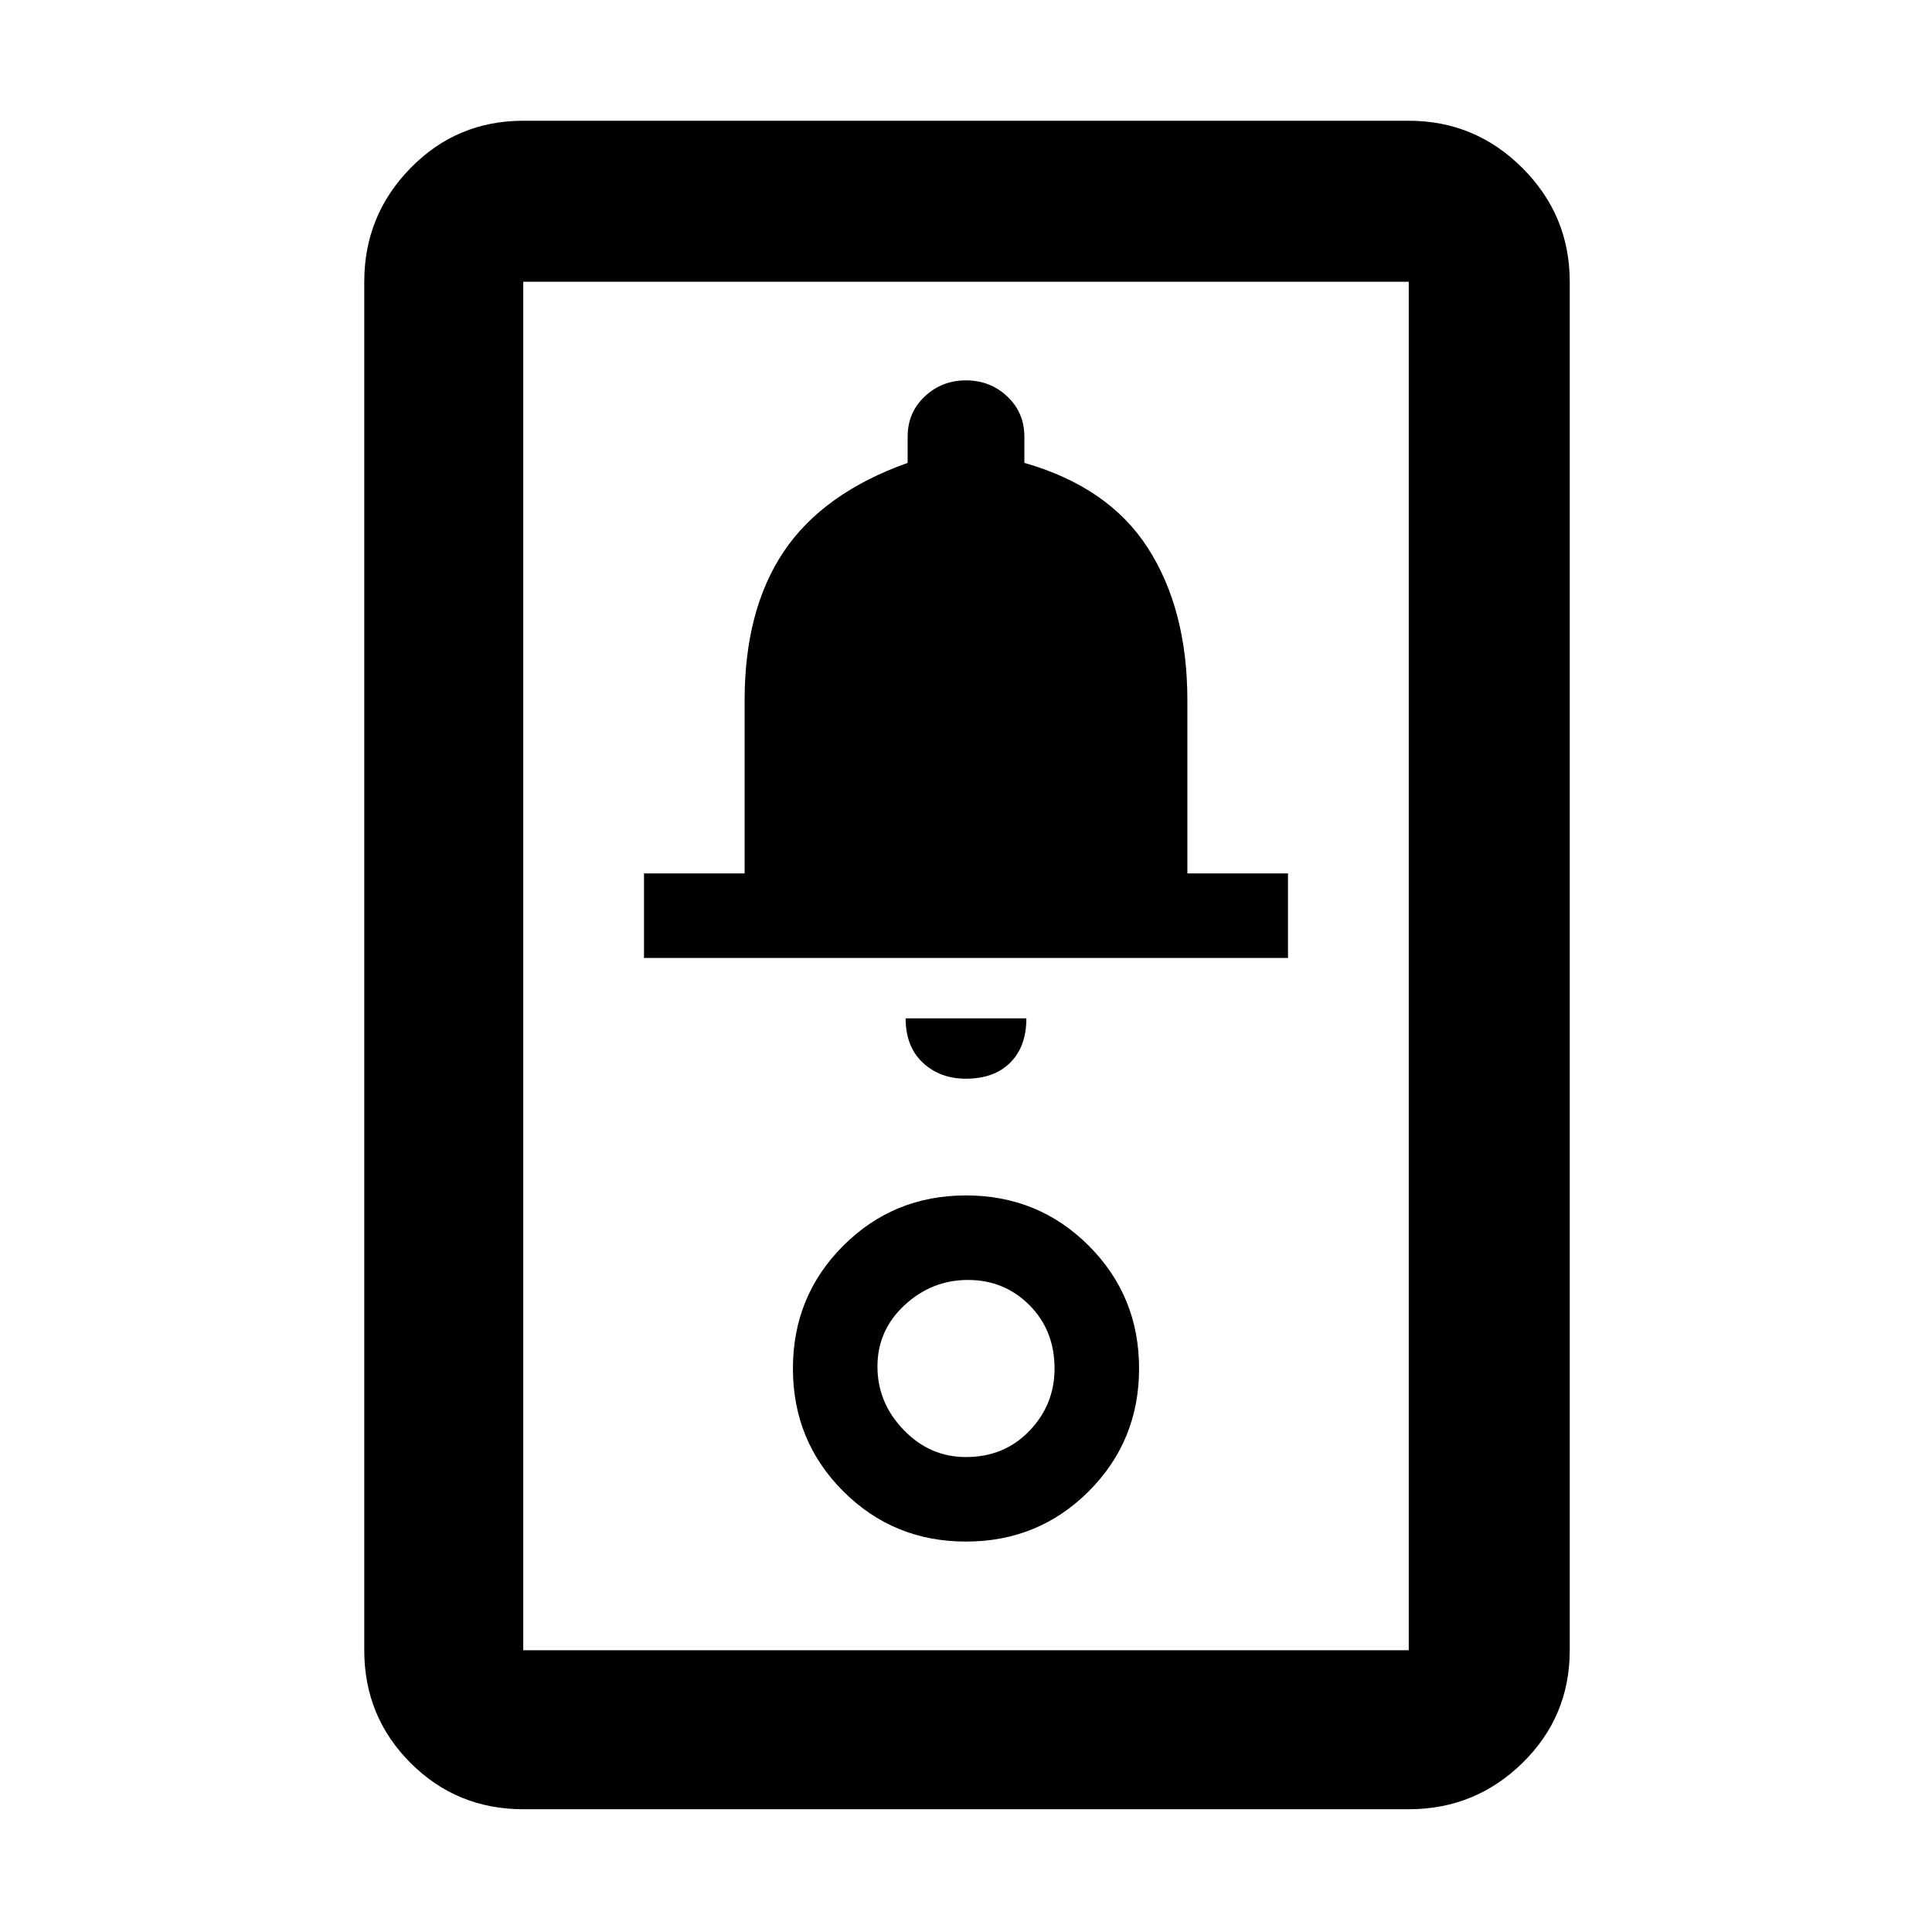<svg xmlns="http://www.w3.org/2000/svg" width="48" height="48" viewBox="0 0 48 48"><path d="M13 44.95q-1.65 0-2.8-1.15T9.05 41V7q0-1.65 1.15-2.825Q11.35 3 13 3h22q1.65 0 2.825 1.175Q39 5.35 39 7v34q0 1.65-1.175 2.8T35 44.95ZM13 41h22V7H13v34Zm11-2.7q1.8 0 3.05-1.25Q28.3 35.8 28.3 34q0-1.8-1.25-3.05Q25.8 29.7 24 29.7q-1.8 0-3.05 1.25Q19.7 32.2 19.7 34q0 1.8 1.25 3.05Q22.2 38.3 24 38.3Zm0-2.1q-.9 0-1.55-.675t-.65-1.575q0-.9.675-1.525.675-.625 1.575-.625.9 0 1.525.625.625.625.625 1.575 0 .9-.625 1.55T24 36.2Zm0-9.4q.7 0 1.1-.4.4-.4.4-1.1h-3q0 .7.425 1.1.425.4 1.075.4Zm-8-3h16v-2.1h-2.5v-4.3q0-2.25-.975-3.775T25.45 11.5v-.65q0-.6-.425-1T24 9.45q-.6 0-1.025.4-.425.4-.425 1v.65q-2.1.75-3.075 2.2-.975 1.45-.975 3.7v4.3H16ZM13 41V7v34Z"/></svg>